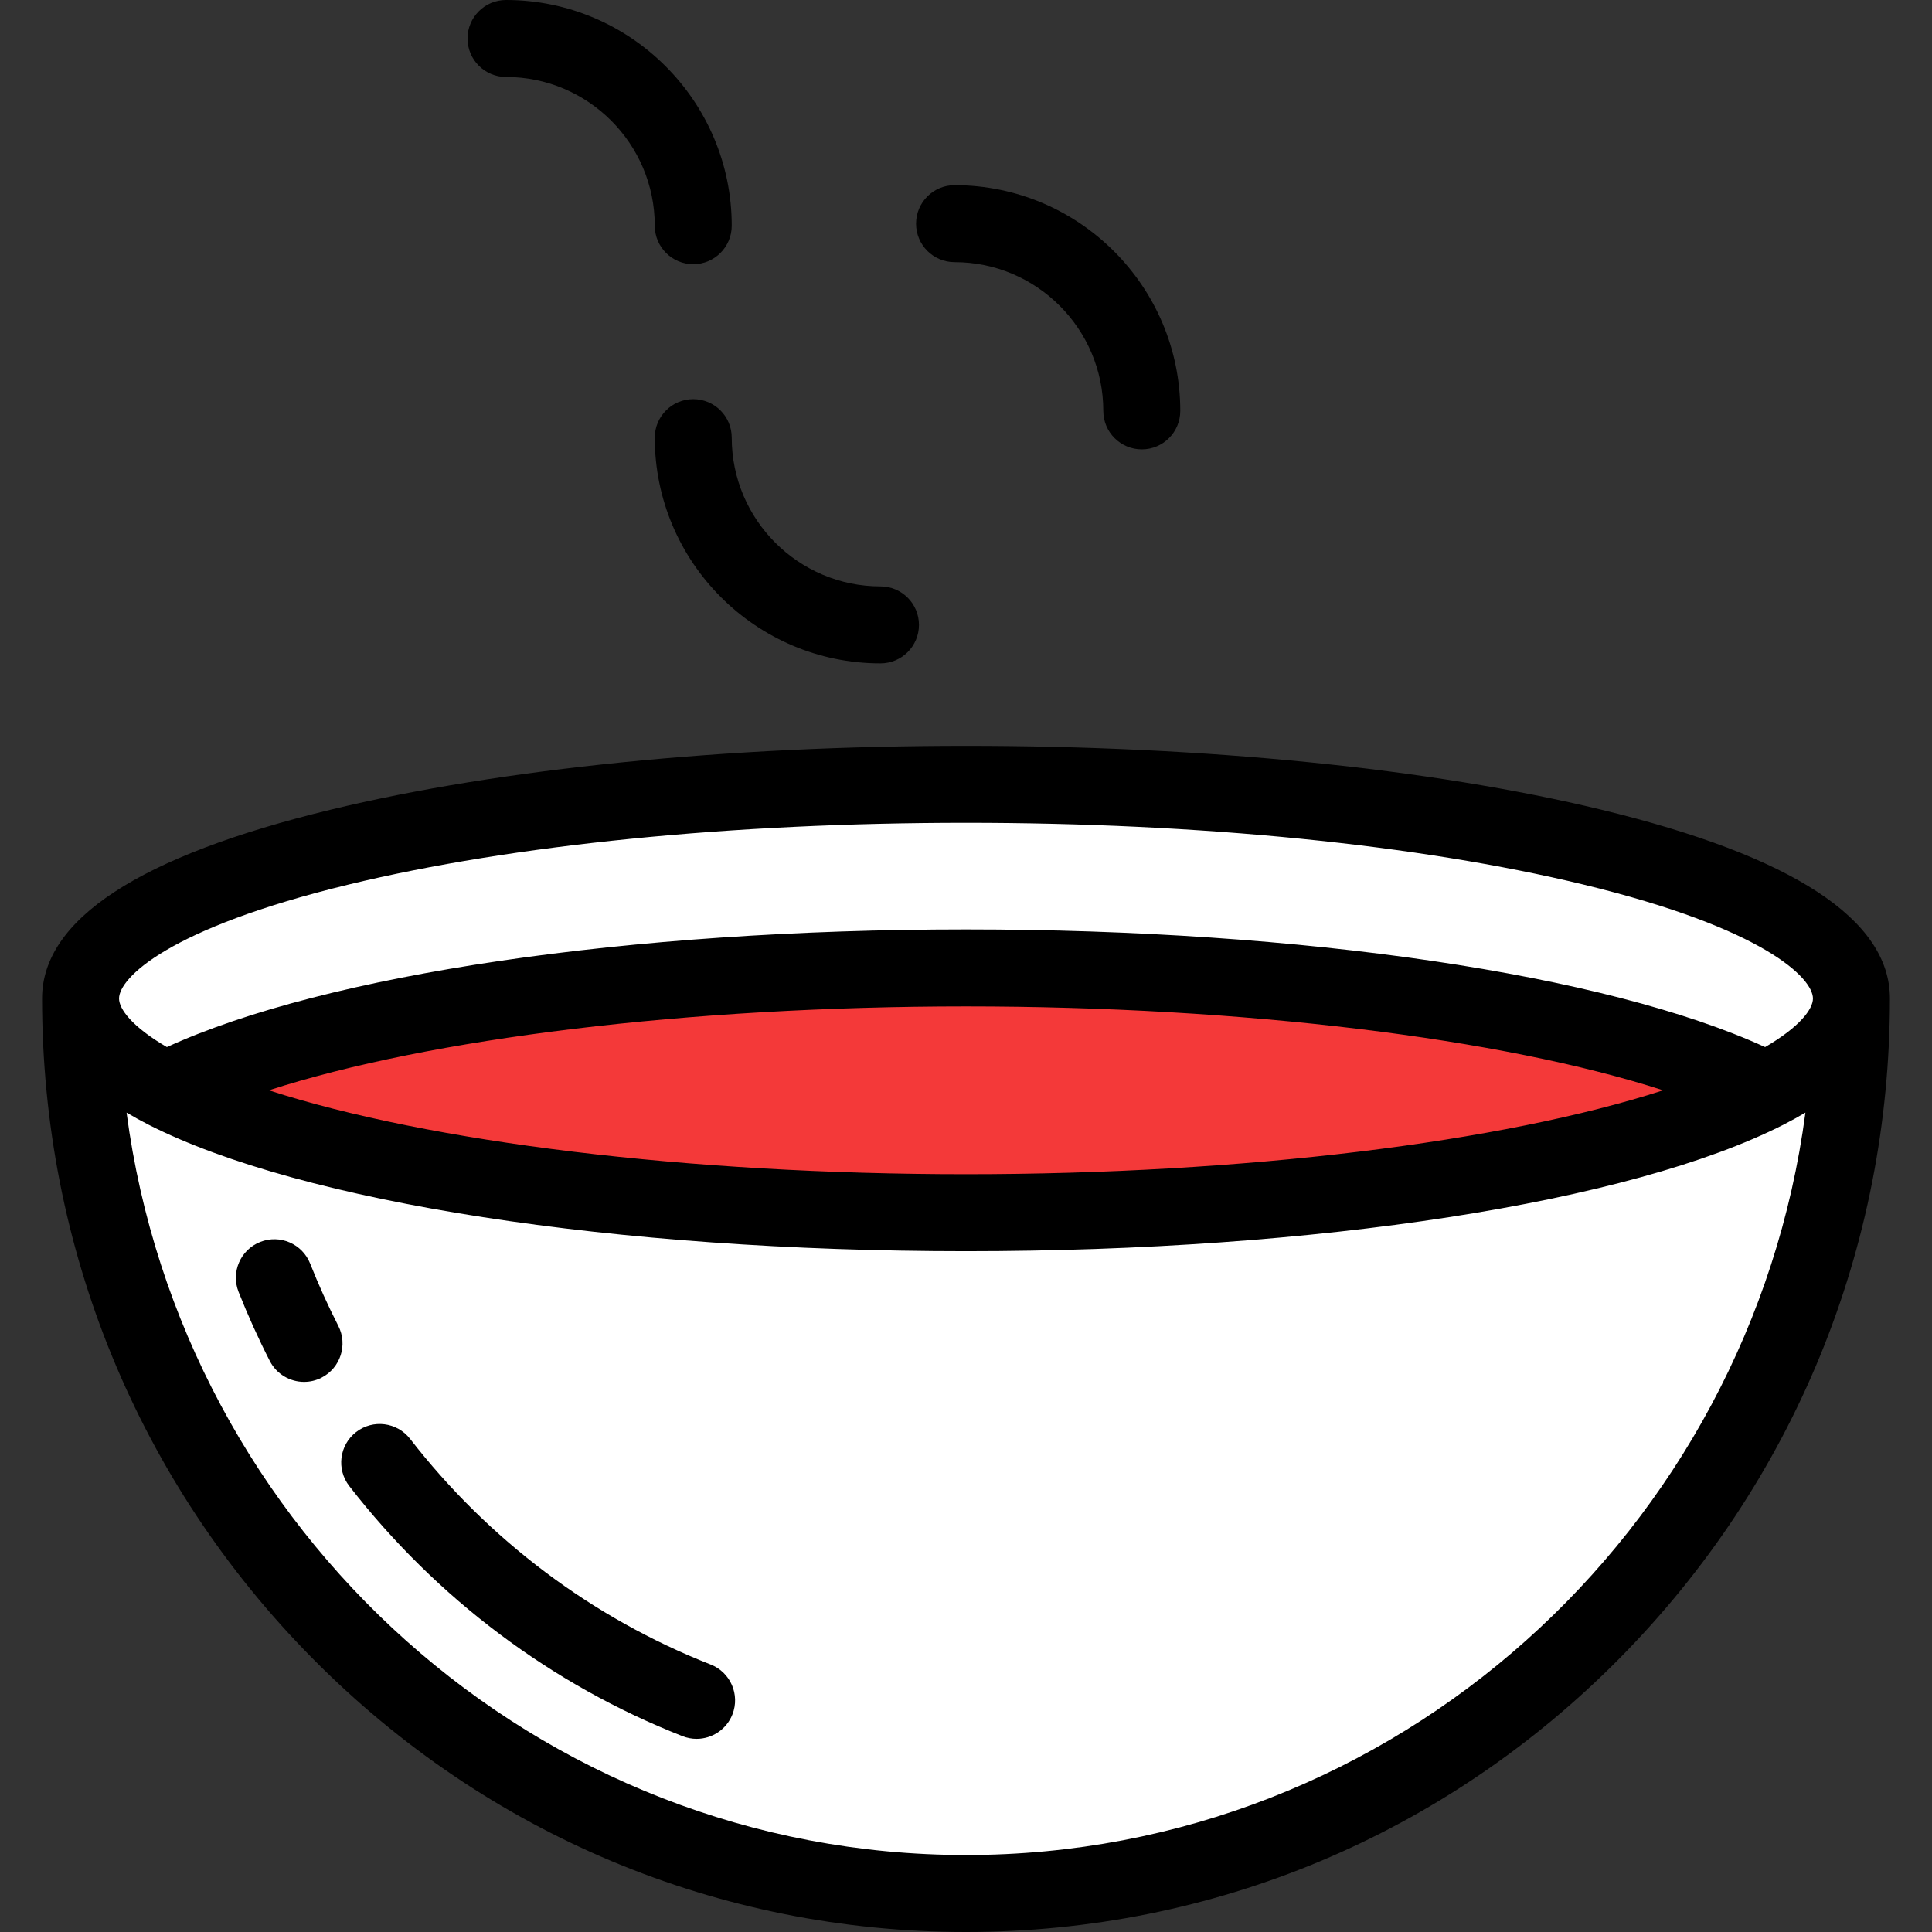 <?xml version="1.0" encoding="iso-8859-1"?>
<!-- Generator: Adobe Illustrator 19.0.0, SVG Export Plug-In . SVG Version: 6.00 Build 0)  -->
<svg xmlns="http://www.w3.org/2000/svg" xmlns:xlink="http://www.w3.org/1999/xlink" version="1.1" id="Layer_1" x="0px" y="0px" viewBox="0 0 502 502" style="enable-background:new 0 0 502 502;" xml:space="preserve" width="512" height="512">
<rect x="0" y="0" width="502" height="502" fill="#333333" stroke="none"/>
<g>
	<g>
		<path style="fill:#FFFFFF;" d="M481.068,259.447C481.068,387.883,378.063,492,251,492S20.932,387.883,20.932,259.447H481.068z"/>
		<path style="fill:#FFFFFF;" d="M458.914,283.299c14.198-7.229,22.153-15.315,22.153-23.852    c0-30.737-103.005-55.654-230.068-55.654S20.932,228.711,20.932,259.447c0,8.536,7.955,16.622,22.153,23.852    c36.926-18.802,116.14-31.802,207.915-31.802S421.988,264.497,458.914,283.299z"/>
		<path style="fill:#F43939;" d="M458.914,283.299c-36.926-18.802-116.14-31.802-207.915-31.802s-170.989,13-207.915,31.802    c36.926,18.802,116.14,31.802,207.915,31.802S421.988,302.101,458.914,283.299z"/>
	</g>
	<g>
		<path d="M416.034,210.375C371.833,199.683,313.222,193.794,251,193.794c-62.222,0-120.832,5.889-165.034,16.581    c-49.789,12.044-75.034,28.554-75.034,49.072c0,64.768,24.958,125.665,70.276,171.473C126.555,476.757,186.855,502,251,502    c64.145,0,124.445-25.243,169.792-71.08c45.318-45.808,70.276-106.705,70.276-171.473    C491.068,238.929,465.823,222.419,416.034,210.375z M90.668,229.814c42.707-10.331,99.647-16.021,160.332-16.021    s117.625,5.689,160.332,16.021c47.251,11.43,59.736,24.382,59.736,29.633c0,2.724-3.354,7.318-12.428,12.619    C417.292,253.143,338.672,241.497,251,241.497c-87.672,0-166.292,11.646-207.641,30.569c-9.073-5.301-12.427-9.896-12.427-12.619    C30.932,254.196,43.417,241.244,90.668,229.814z M432.135,283.3c-41.734,13.494-109,21.801-181.135,21.801    c-72.136,0-139.401-8.307-181.135-21.801C111.598,269.805,178.86,261.497,251,261.497    C323.138,261.497,390.401,269.805,432.135,283.3z M251,482c-111.408,0-203.734-84.158-218.111-192.91    c1.785,1.059,3.658,2.101,5.659,3.12C78.392,312.498,159.799,325.101,251,325.101c91.2,0,172.607-12.603,212.452-32.891    c2.001-1.019,3.874-2.062,5.659-3.12C454.734,397.842,362.408,482,251,482z"/>
		<path d="M180.129,103.716c-5.523,0-10,4.478-10,10c0,32.34,26.311,58.65,58.65,58.65c5.523,0,10-4.478,10-10s-4.477-10-10-10    c-21.312,0-38.65-17.339-38.65-38.65C190.129,108.193,185.652,103.716,180.129,103.716z"/>
		<path d="M248.026,68.115c21.312,0,38.651,17.339,38.651,38.65c0,5.522,4.478,10,10,10s10-4.478,10-10    c0-32.34-26.311-58.65-58.651-58.65c-5.523,0-10,4.478-10,10S242.503,68.115,248.026,68.115z"/>
		<path d="M131.479,20c21.312,0,38.65,17.339,38.65,38.65c0,5.522,4.477,10,10,10s10-4.478,10-10c0-32.34-26.311-58.65-58.65-58.65    c-5.523,0-10,4.478-10,10S125.956,20,131.479,20z"/>
		<path d="M184.654,432.499c-30.679-12.041-57.684-32.314-78.093-58.629c-3.385-4.363-9.666-5.157-14.031-1.772    c-4.364,3.385-5.158,9.666-1.773,14.03c22.616,29.159,52.559,51.632,86.59,64.988c1.2,0.471,2.435,0.694,3.651,0.694    c3.992,0,7.764-2.408,9.311-6.35C192.327,440.32,189.795,434.517,184.654,432.499z"/>
		<path d="M87.904,344.509c-2.685-5.256-5.146-10.701-7.315-16.186c-2.031-5.136-7.84-7.652-12.977-5.621    c-5.136,2.03-7.652,7.841-5.622,12.977c2.403,6.075,5.129,12.107,8.104,17.93c1.769,3.461,5.275,5.452,8.913,5.452    c1.531,0,3.085-0.353,4.542-1.097C88.467,355.451,90.417,349.427,87.904,344.509z"/>
	</g>
</g>















</svg>

